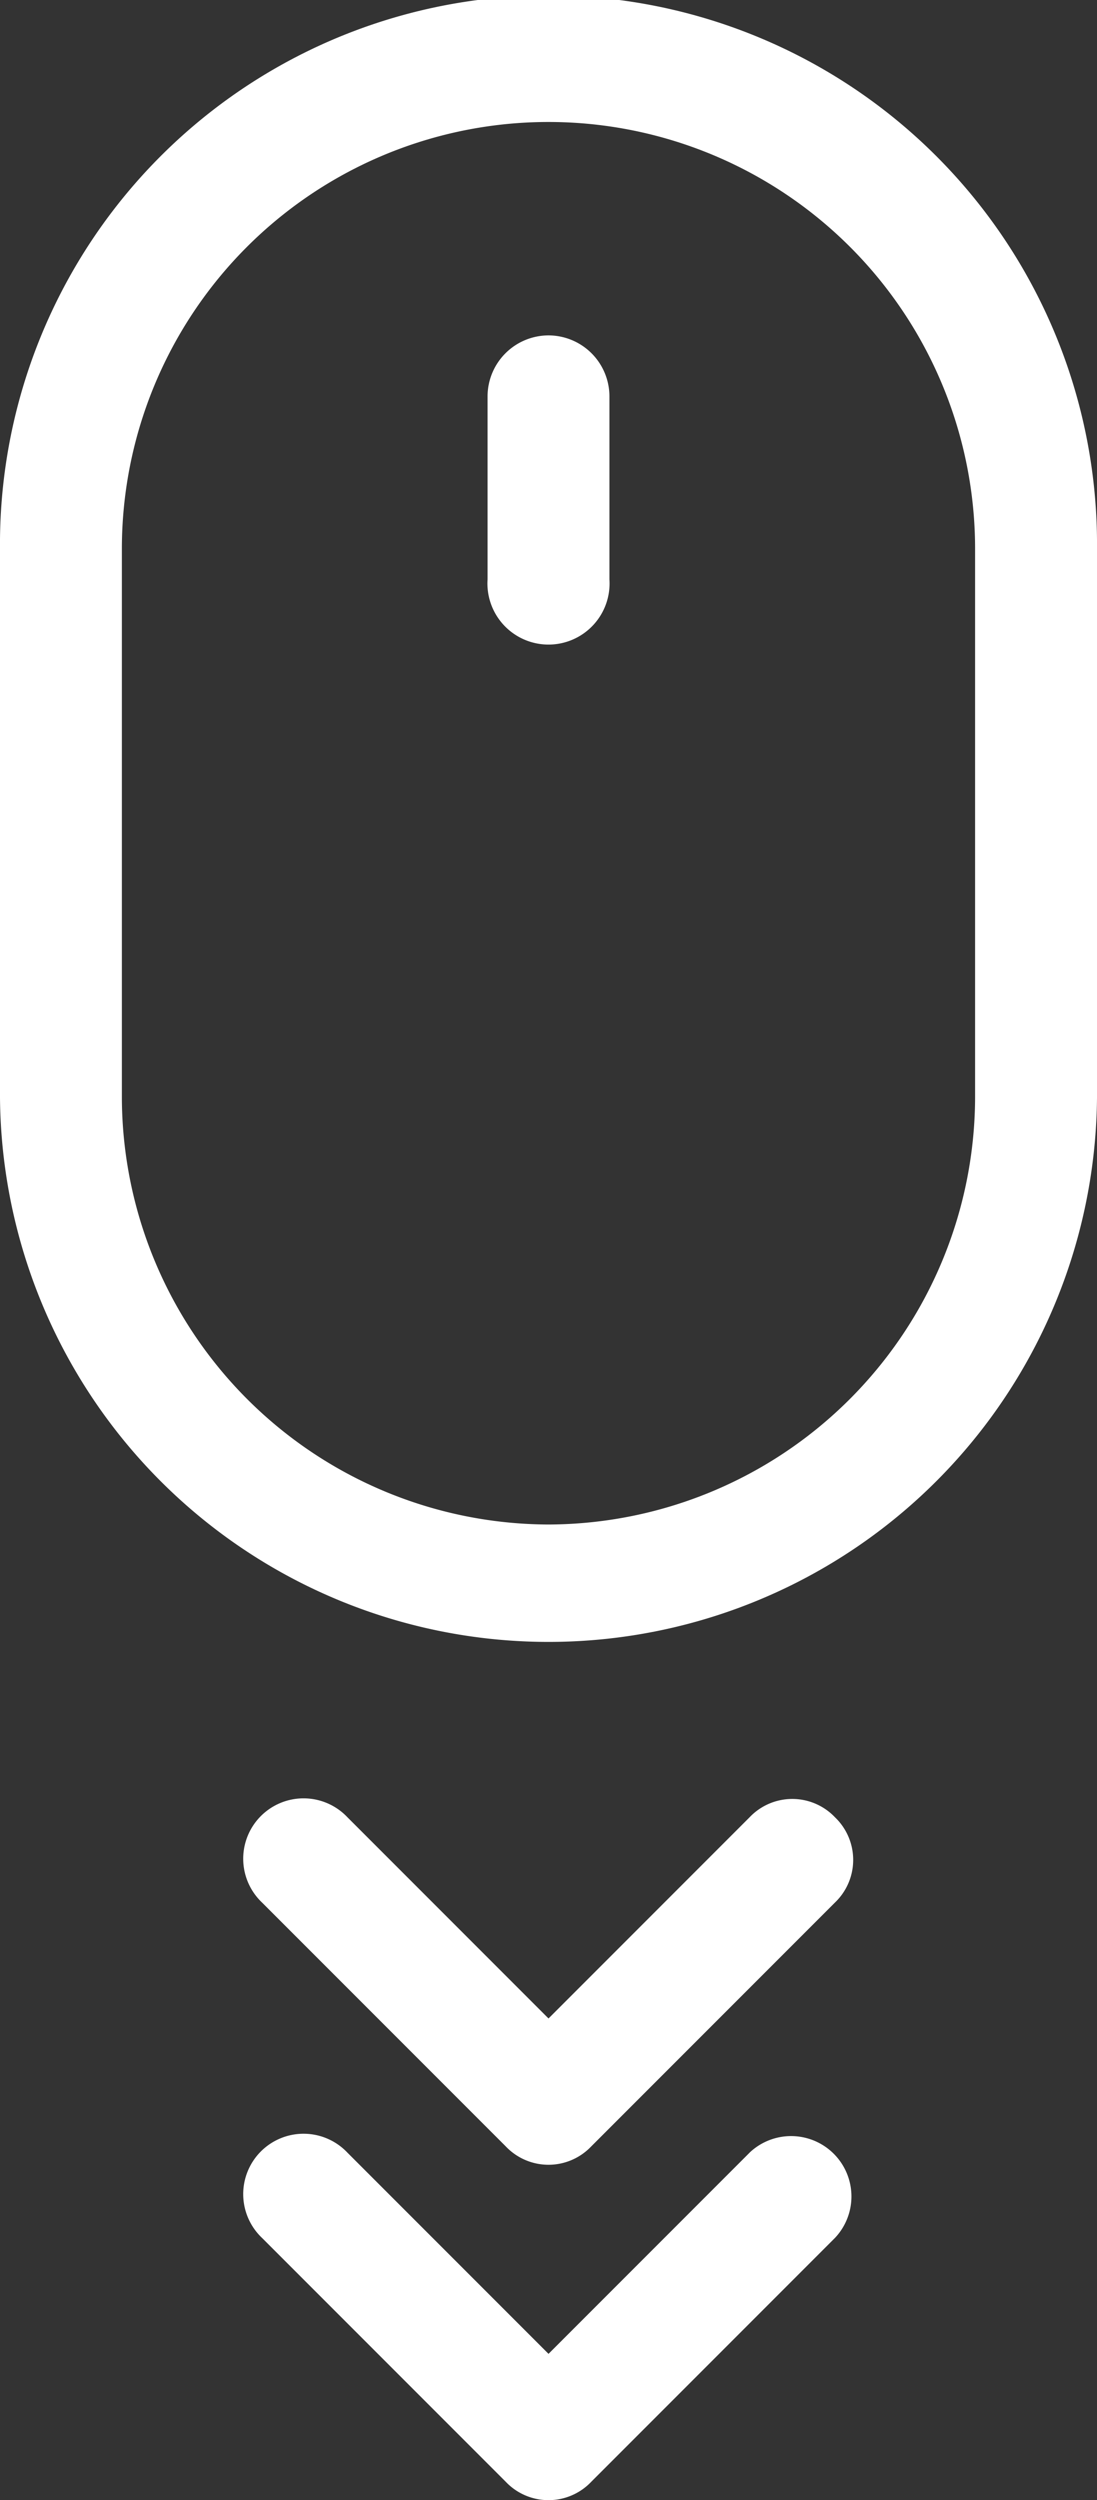 <svg xmlns="http://www.w3.org/2000/svg" viewBox="2425.629 379.267 28.741 65.466">
  <rect x="2425.629" y="379.267" width="28.741" height="65.466" fill="#333333" stroke="none"/>
  <defs>
    <style>
      .cls-1 {
        fill: #fff;
      }
    </style>
  </defs>
  <g id="Group_83" data-name="Group 83" transform="translate(1756 -123)">
    <path id="Path_1" data-name="Path 1" class="cls-1" d="M53.253,79.479l-5.269,5.269-5.269-5.269a1.581,1.581,0,1,0-2.235,2.235L46.866,88.1a1.544,1.544,0,0,0,2.235,0l6.387-6.387a1.581,1.581,0,0,0-2.235-2.235Z" transform="translate(636.016 479.153)"/>
    <path id="Path_2" data-name="Path 2" class="cls-1" d="M55.488,68.479a1.543,1.543,0,0,0-2.235,0l-5.269,5.269-5.269-5.269a1.581,1.581,0,1,0-2.235,2.235L46.866,77.1a1.544,1.544,0,0,0,2.235,0l6.387-6.387A1.544,1.544,0,0,0,55.488,68.479Z" transform="translate(636.016 481.371)"/>
    <path id="Path_3" data-name="Path 3" class="cls-1" d="M60.741,37.741V23.371a14.371,14.371,0,1,0-28.741,0V37.741a14.371,14.371,0,0,0,28.741,0ZM46.371,48.918A11.21,11.21,0,0,1,35.193,37.741V23.371a11.177,11.177,0,0,1,22.354,0V37.741A11.21,11.21,0,0,1,46.371,48.918Z" transform="translate(637.629 493.267)"/>
    <path id="Path_4" data-name="Path 4" class="cls-1" d="M49.6,20A1.6,1.6,0,0,0,48,21.6v4.79a1.6,1.6,0,1,0,3.193,0V21.6A1.6,1.6,0,0,0,49.6,20Z" transform="translate(634.403 491.049)"/>
  </g>
</svg>
